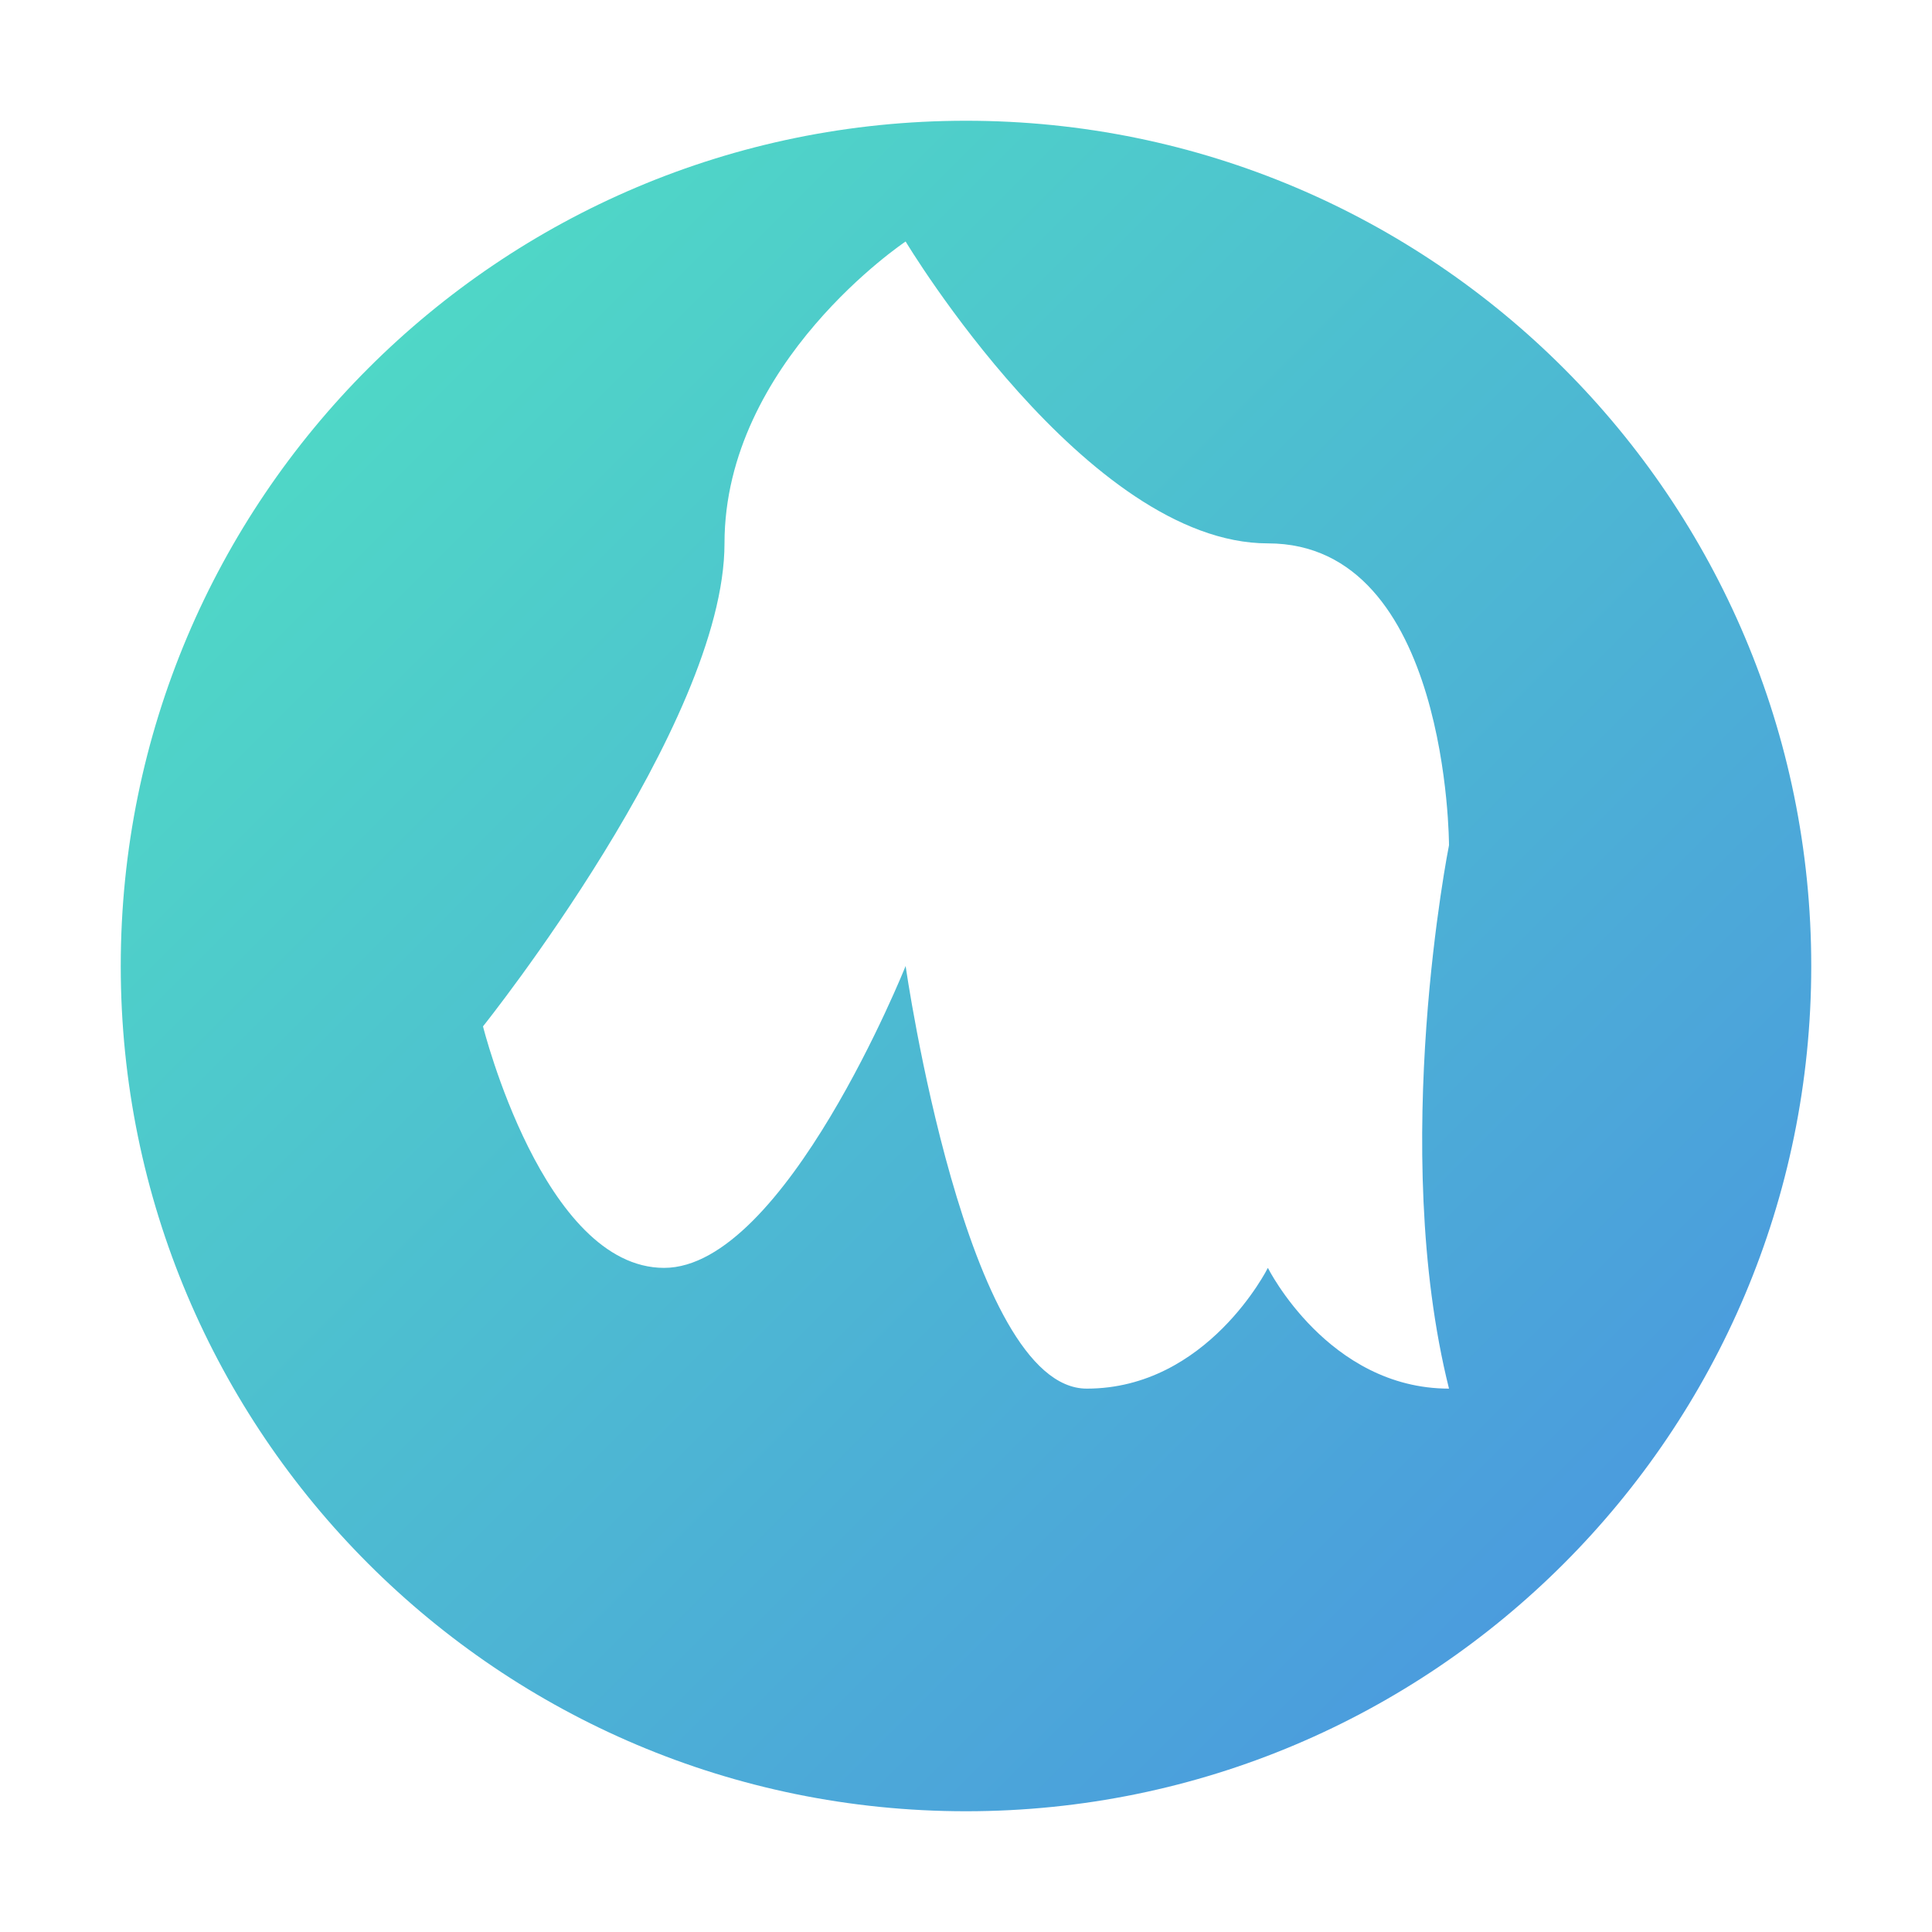 <svg xmlns="http://www.w3.org/2000/svg" width="128" height="128" viewBox="0 0 24 24">
    <defs>
        <linearGradient id="grad1" x1="0%" y1="0%" x2="100%" y2="100%">
            <stop offset="0%" style="stop-color:#50E3C2;stop-opacity:1" />
            <stop offset="100%" style="stop-color:#4A90E2;stop-opacity:1" />
        </linearGradient>
    </defs>
    <path fill="url(#grad1)" d="M12,1.5C6.2,1.5,1.5,6.2,1.5,12s4.7,10.5,10.5,10.5s10.5-4.7,10.5-10.5S17.8,1.5,12,1.5z M18,17.25 c-1.5,0-2.25-1.5-2.25-1.5s-0.75,1.5-2.25,1.5S11.25,12,11.25,12s-1.5,3.75-3,3.75S6,12.75,6,12.75s3-3.75,3-6S11.25,3,11.25,3 s2.25,3.75,4.5,3.75S18,10.5,18,10.5S17.25,14.25,18,17.25z"/>
</svg> 